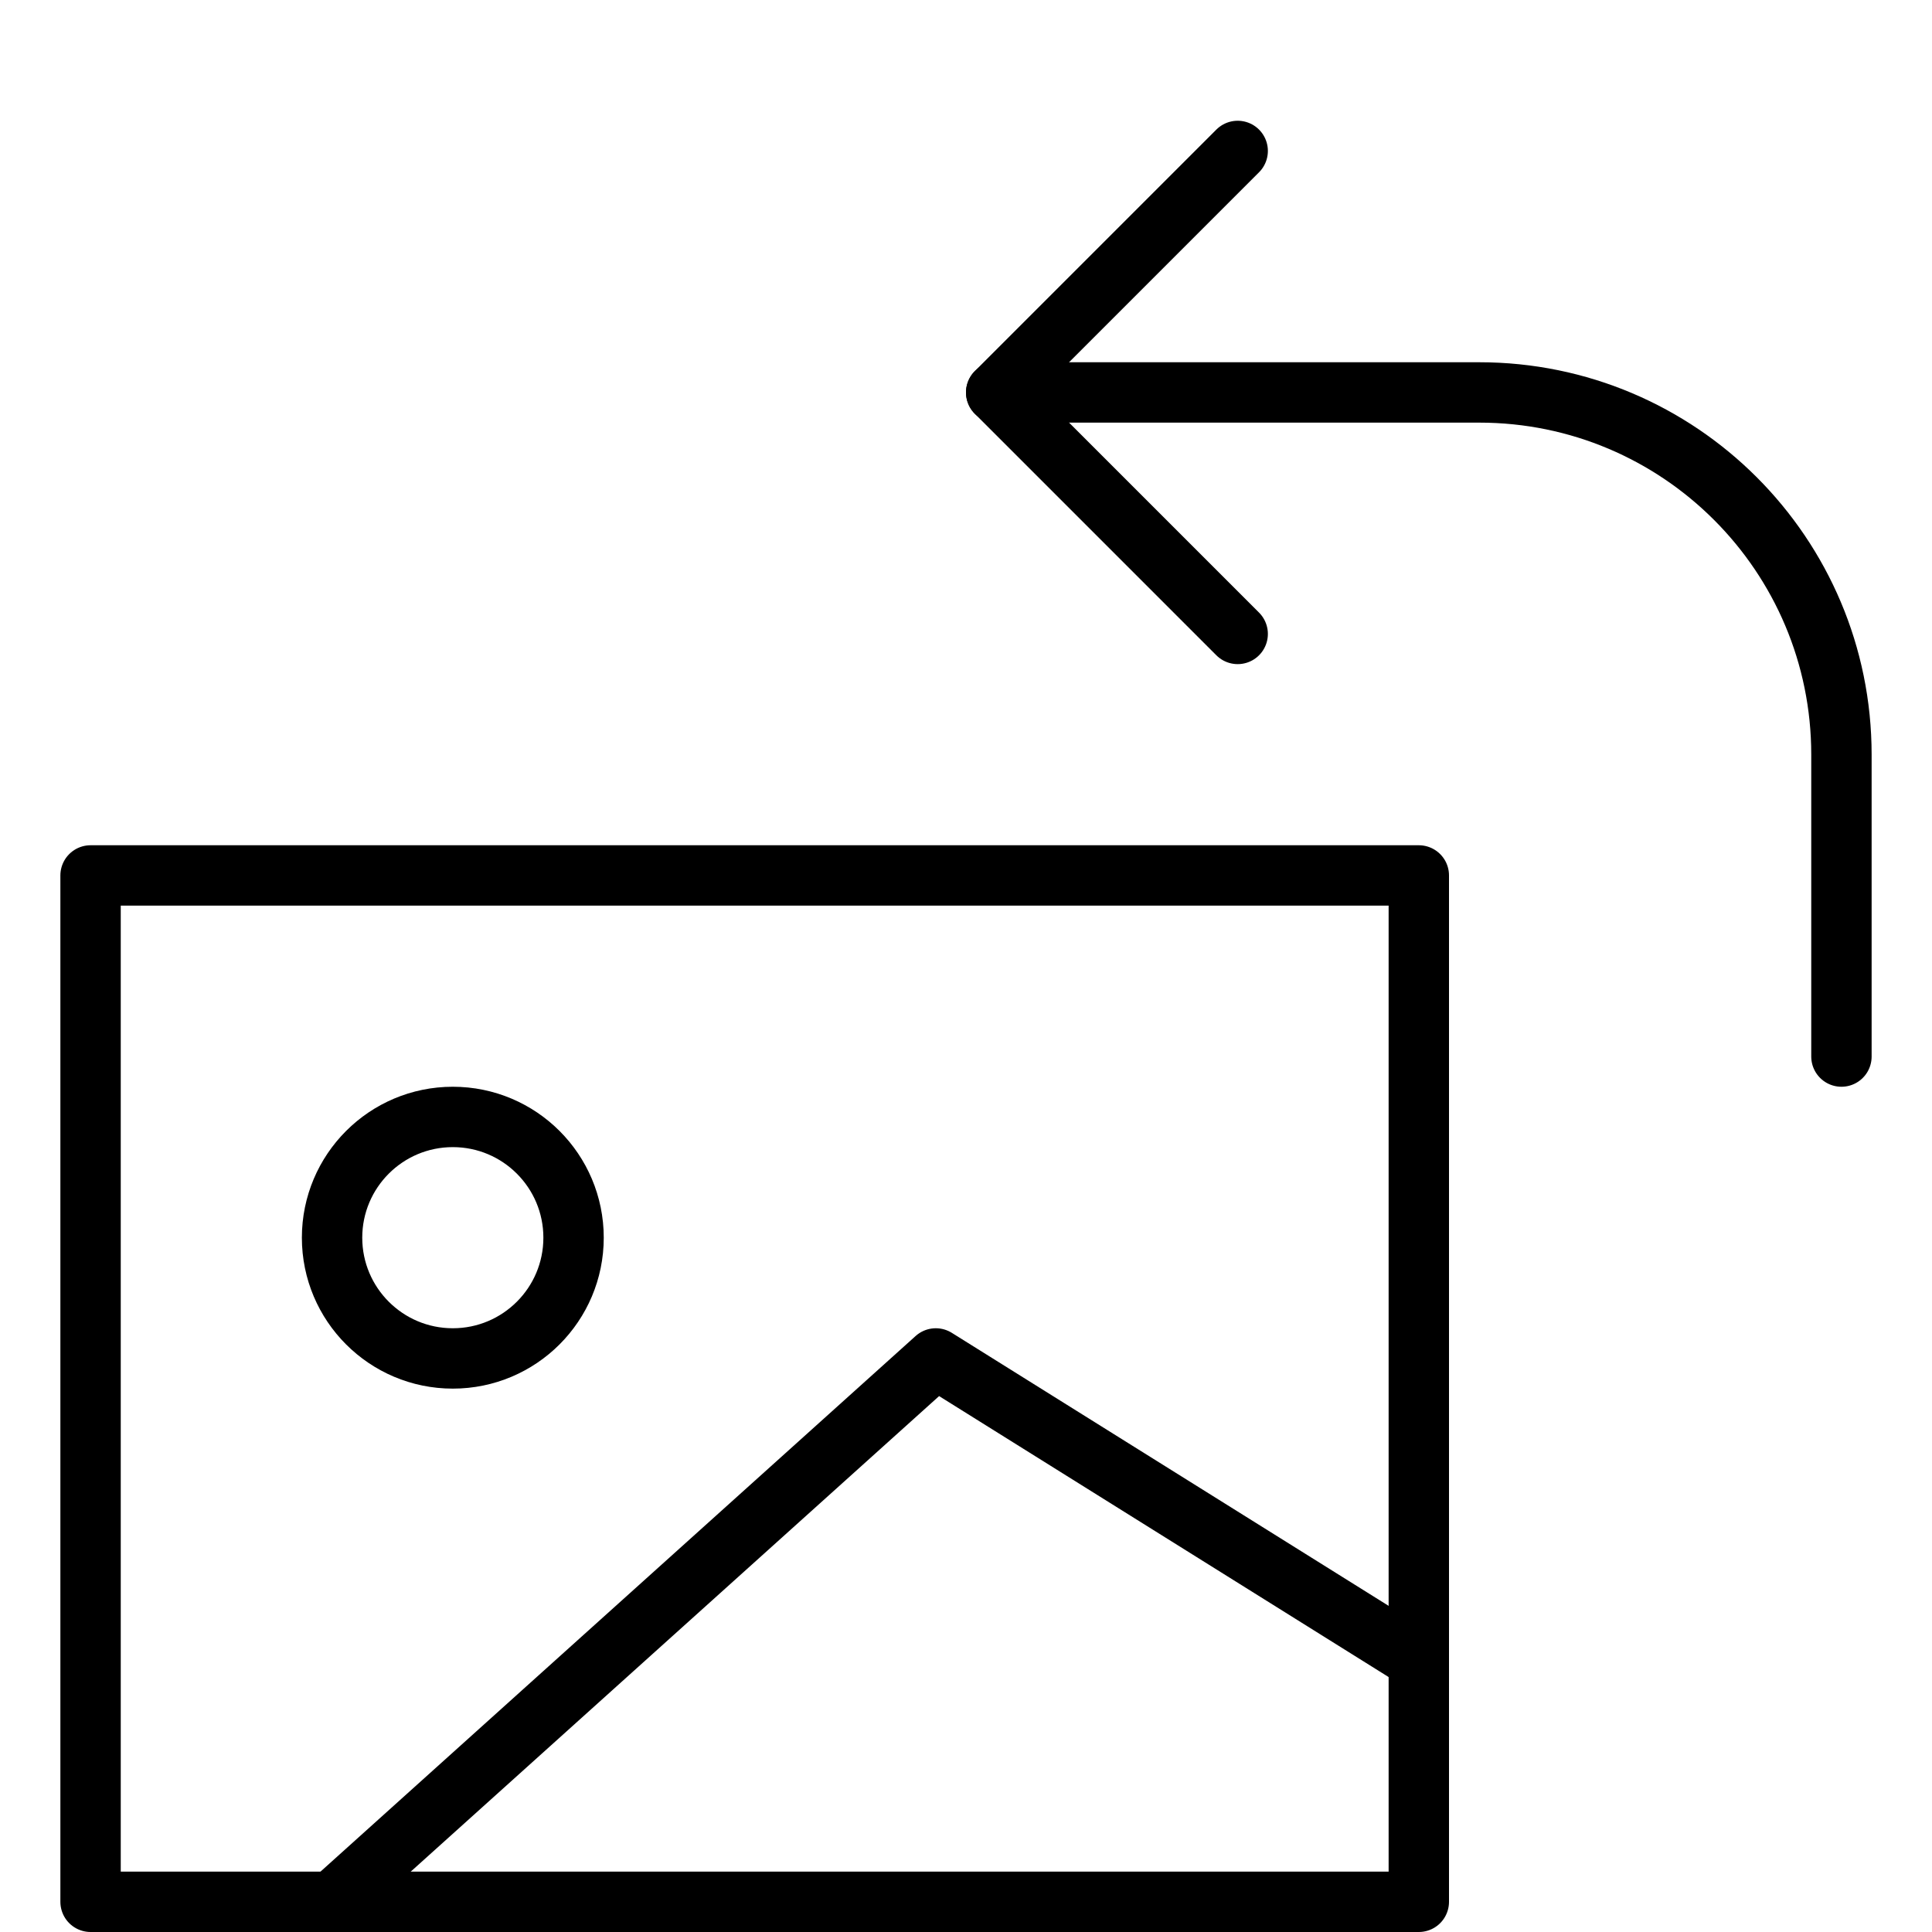 <svg xmlns="http://www.w3.org/2000/svg" viewBox="0 0 32 32"><title>img rotate left</title><g stroke-linecap="round" stroke-width="1" fill="none" stroke="#000000" stroke-linejoin="round" class="nc-icon-wrapper" transform="translate(0.5 0.5)"><path data-cap="butt" d="M16,6h8c3.314,0,6,2.686,6,6v5" stroke="#000000"></path> <polyline points=" 20,10 16,6 20,2 " stroke="#000000"></polyline> <rect x="1" y="14" width="22" height="17"></rect> <circle cx="7" cy="20" r="2"></circle> <polyline data-cap="butt" points="5,31 15,22 23,27 "></polyline></g></svg>